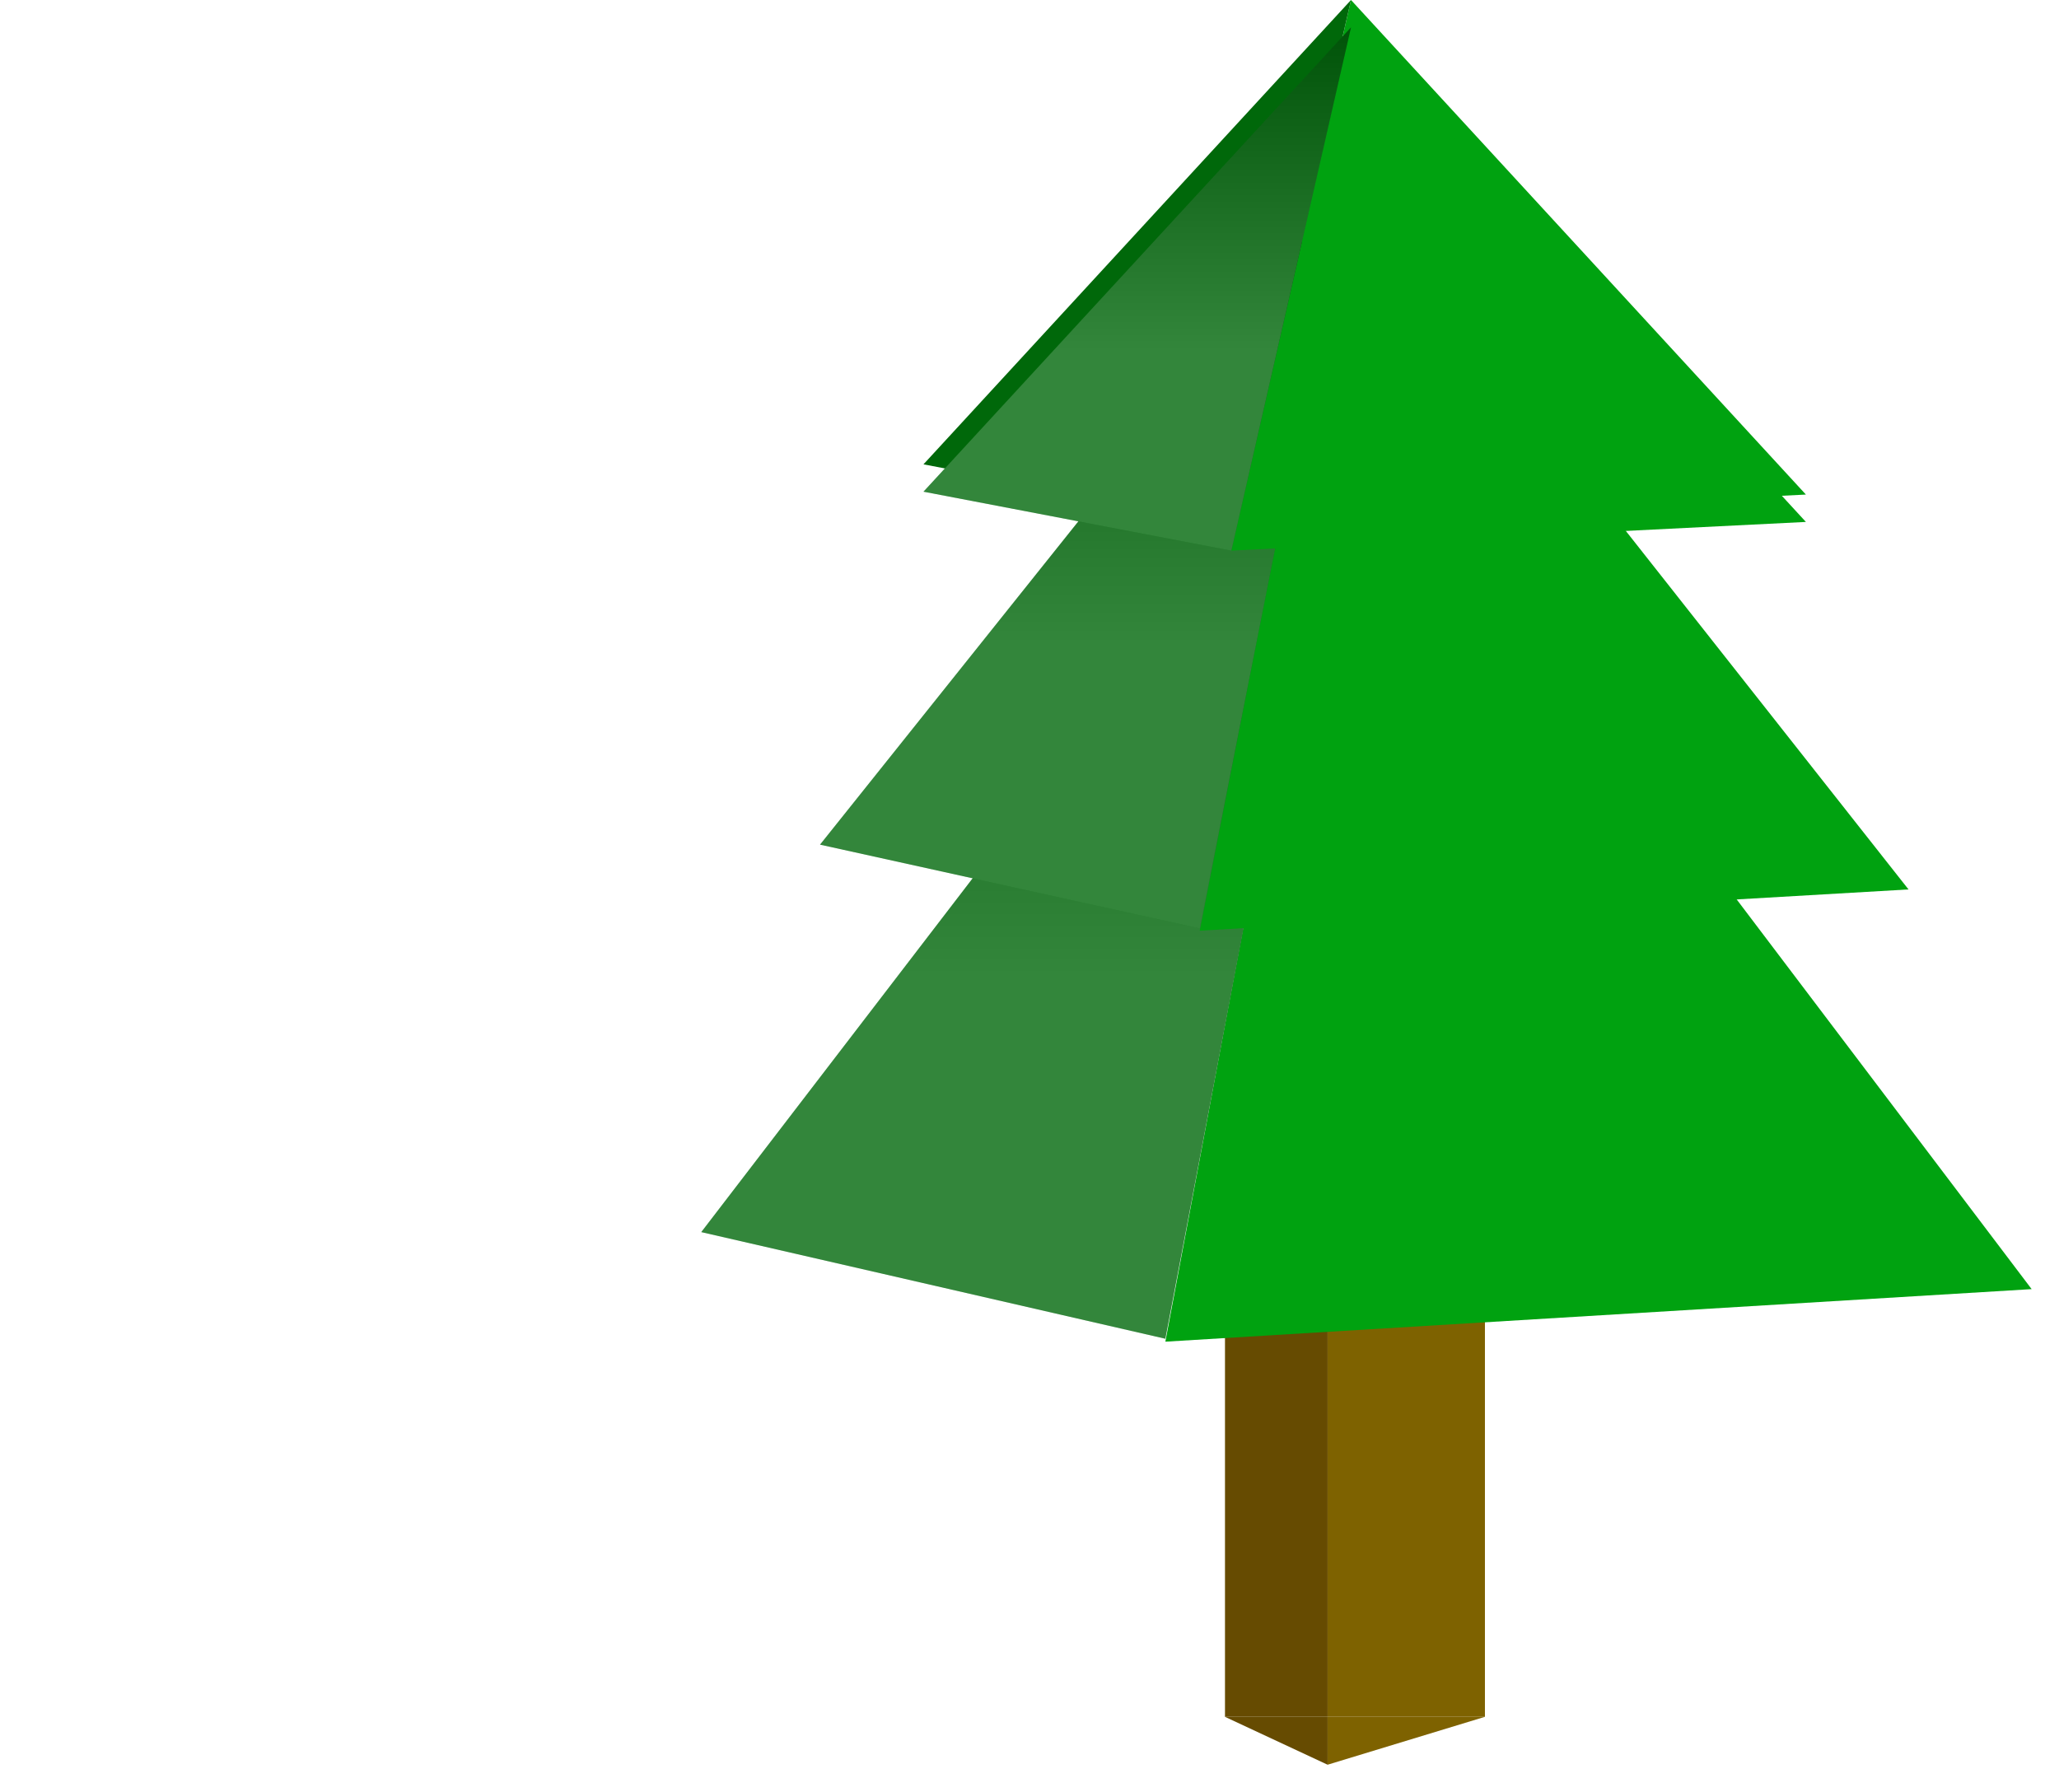 <svg width="301" height="262" viewBox="0 0 301 262" fill="none" xmlns="http://www.w3.org/2000/svg">
<g filter="url(#filter0_d_663_592)">
<rect x="179.078" y="172" width="15" height="75" fill="#664B01"/>
<rect x="194.078" y="172" width="23" height="75" fill="#7E6200"/>
<path d="M194.078 254L179.078 247L194.078 247L194.078 254Z" fill="#664B01"/>
<path d="M194.085 254L194.085 247L217.078 247L194.085 254Z" fill="#7E6200"/>
</g>
<path d="M197.5 0L264 72.306L180 76.5L197.5 0Z" fill="#00A210"/>
<path d="M197.5 0L180 76.5L135 67.885L197.5 0Z" fill="#00680A"/>
<g filter="url(#filter1_d_663_592)">
<path d="M196.745 52L297.001 184.47L170.361 192.153L196.745 52Z" fill="#00A210"/>
<path d="M196.743 53.273L170.36 191.724L102.517 176.133L196.743 53.273Z" fill="#00680A"/>
<path d="M196.743 53.273L170.36 191.724L102.517 176.133L196.743 53.273Z" fill="url(#paint0_linear_663_592)" fill-opacity="0.2"/>
</g>
<g filter="url(#filter2_d_663_592)">
<path d="M196.973 22L279.001 126.034L175.386 132.068L196.973 22Z" fill="#00A210"/>
<path d="M196.972 23L175.386 131.731L119.878 119.487L196.972 23Z" fill="#00680A"/>
<path d="M196.972 23L175.386 131.731L119.878 119.487L196.972 23Z" fill="url(#paint1_linear_663_592)" fill-opacity="0.2"/>
</g>
<g filter="url(#filter3_d_663_592)">
<path d="M197.5 0L264 72.306L180 76.5L197.5 0Z" fill="#00A210"/>
<path d="M197.5 0L180 76.5L135 67.885L197.5 0Z" fill="#00680A"/>
<path d="M197.5 0L180 76.5L135 67.885L197.5 0Z" fill="url(#paint2_linear_663_592)" fill-opacity="0.2"/>
</g>
<defs>
<filter id="filter0_d_663_592" x="175.078" y="172" width="46" height="90" filterUnits="userSpaceOnUse" color-interpolation-filters="sRGB">
<feFlood flood-opacity="0" result="BackgroundImageFix"/>
<feColorMatrix in="SourceAlpha" type="matrix" values="0 0 0 0 0 0 0 0 0 0 0 0 0 0 0 0 0 0 127 0" result="hardAlpha"/>
<feOffset dy="4"/>
<feGaussianBlur stdDeviation="2"/>
<feComposite in2="hardAlpha" operator="out"/>
<feColorMatrix type="matrix" values="0 0 0 0 0 0 0 0 0 0 0 0 0 0 0 0 0 0 0.25 0"/>
<feBlend mode="normal" in2="BackgroundImageFix" result="effect1_dropShadow_663_592"/>
<feBlend mode="normal" in="SourceGraphic" in2="effect1_dropShadow_663_592" result="shape"/>
</filter>
<filter id="filter1_d_663_592" x="98.518" y="52" width="202.483" height="148.153" filterUnits="userSpaceOnUse" color-interpolation-filters="sRGB">
<feFlood flood-opacity="0" result="BackgroundImageFix"/>
<feColorMatrix in="SourceAlpha" type="matrix" values="0 0 0 0 0 0 0 0 0 0 0 0 0 0 0 0 0 0 127 0" result="hardAlpha"/>
<feOffset dy="4"/>
<feGaussianBlur stdDeviation="2"/>
<feComposite in2="hardAlpha" operator="out"/>
<feColorMatrix type="matrix" values="0 0 0 0 0 0 0 0 0 0 0 0 0 0 0 0 0 0 0.25 0"/>
<feBlend mode="normal" in2="BackgroundImageFix" result="effect1_dropShadow_663_592"/>
<feBlend mode="normal" in="SourceGraphic" in2="effect1_dropShadow_663_592" result="shape"/>
</filter>
<filter id="filter2_d_663_592" x="115.878" y="22" width="167.123" height="118.068" filterUnits="userSpaceOnUse" color-interpolation-filters="sRGB">
<feFlood flood-opacity="0" result="BackgroundImageFix"/>
<feColorMatrix in="SourceAlpha" type="matrix" values="0 0 0 0 0 0 0 0 0 0 0 0 0 0 0 0 0 0 127 0" result="hardAlpha"/>
<feOffset dy="4"/>
<feGaussianBlur stdDeviation="2"/>
<feComposite in2="hardAlpha" operator="out"/>
<feColorMatrix type="matrix" values="0 0 0 0 0 0 0 0 0 0 0 0 0 0 0 0 0 0 0.25 0"/>
<feBlend mode="normal" in2="BackgroundImageFix" result="effect1_dropShadow_663_592"/>
<feBlend mode="normal" in="SourceGraphic" in2="effect1_dropShadow_663_592" result="shape"/>
</filter>
<filter id="filter3_d_663_592" x="131" y="0" width="137" height="84.5" filterUnits="userSpaceOnUse" color-interpolation-filters="sRGB">
<feFlood flood-opacity="0" result="BackgroundImageFix"/>
<feColorMatrix in="SourceAlpha" type="matrix" values="0 0 0 0 0 0 0 0 0 0 0 0 0 0 0 0 0 0 127 0" result="hardAlpha"/>
<feOffset dy="4"/>
<feGaussianBlur stdDeviation="2"/>
<feComposite in2="hardAlpha" operator="out"/>
<feColorMatrix type="matrix" values="0 0 0 0 0 0 0 0 0 0 0 0 0 0 0 0 0 0 0.25 0"/>
<feBlend mode="normal" in2="BackgroundImageFix" result="effect1_dropShadow_663_592"/>
<feBlend mode="normal" in="SourceGraphic" in2="effect1_dropShadow_663_592" result="shape"/>
</filter>
<linearGradient id="paint0_linear_663_592" x1="98.371" y1="53.273" x2="98.371" y2="243" gradientUnits="userSpaceOnUse">
<stop/>
<stop offset="0.451" stop-color="white"/>
</linearGradient>
<linearGradient id="paint1_linear_663_592" x1="116.486" y1="23" x2="116.486" y2="172" gradientUnits="userSpaceOnUse">
<stop/>
<stop offset="0.451" stop-color="white"/>
</linearGradient>
<linearGradient id="paint2_linear_663_592" x1="132.25" y1="0" x2="132.25" y2="104.832" gradientUnits="userSpaceOnUse">
<stop/>
<stop offset="0.451" stop-color="white"/>
</linearGradient>
</defs>
</svg>
